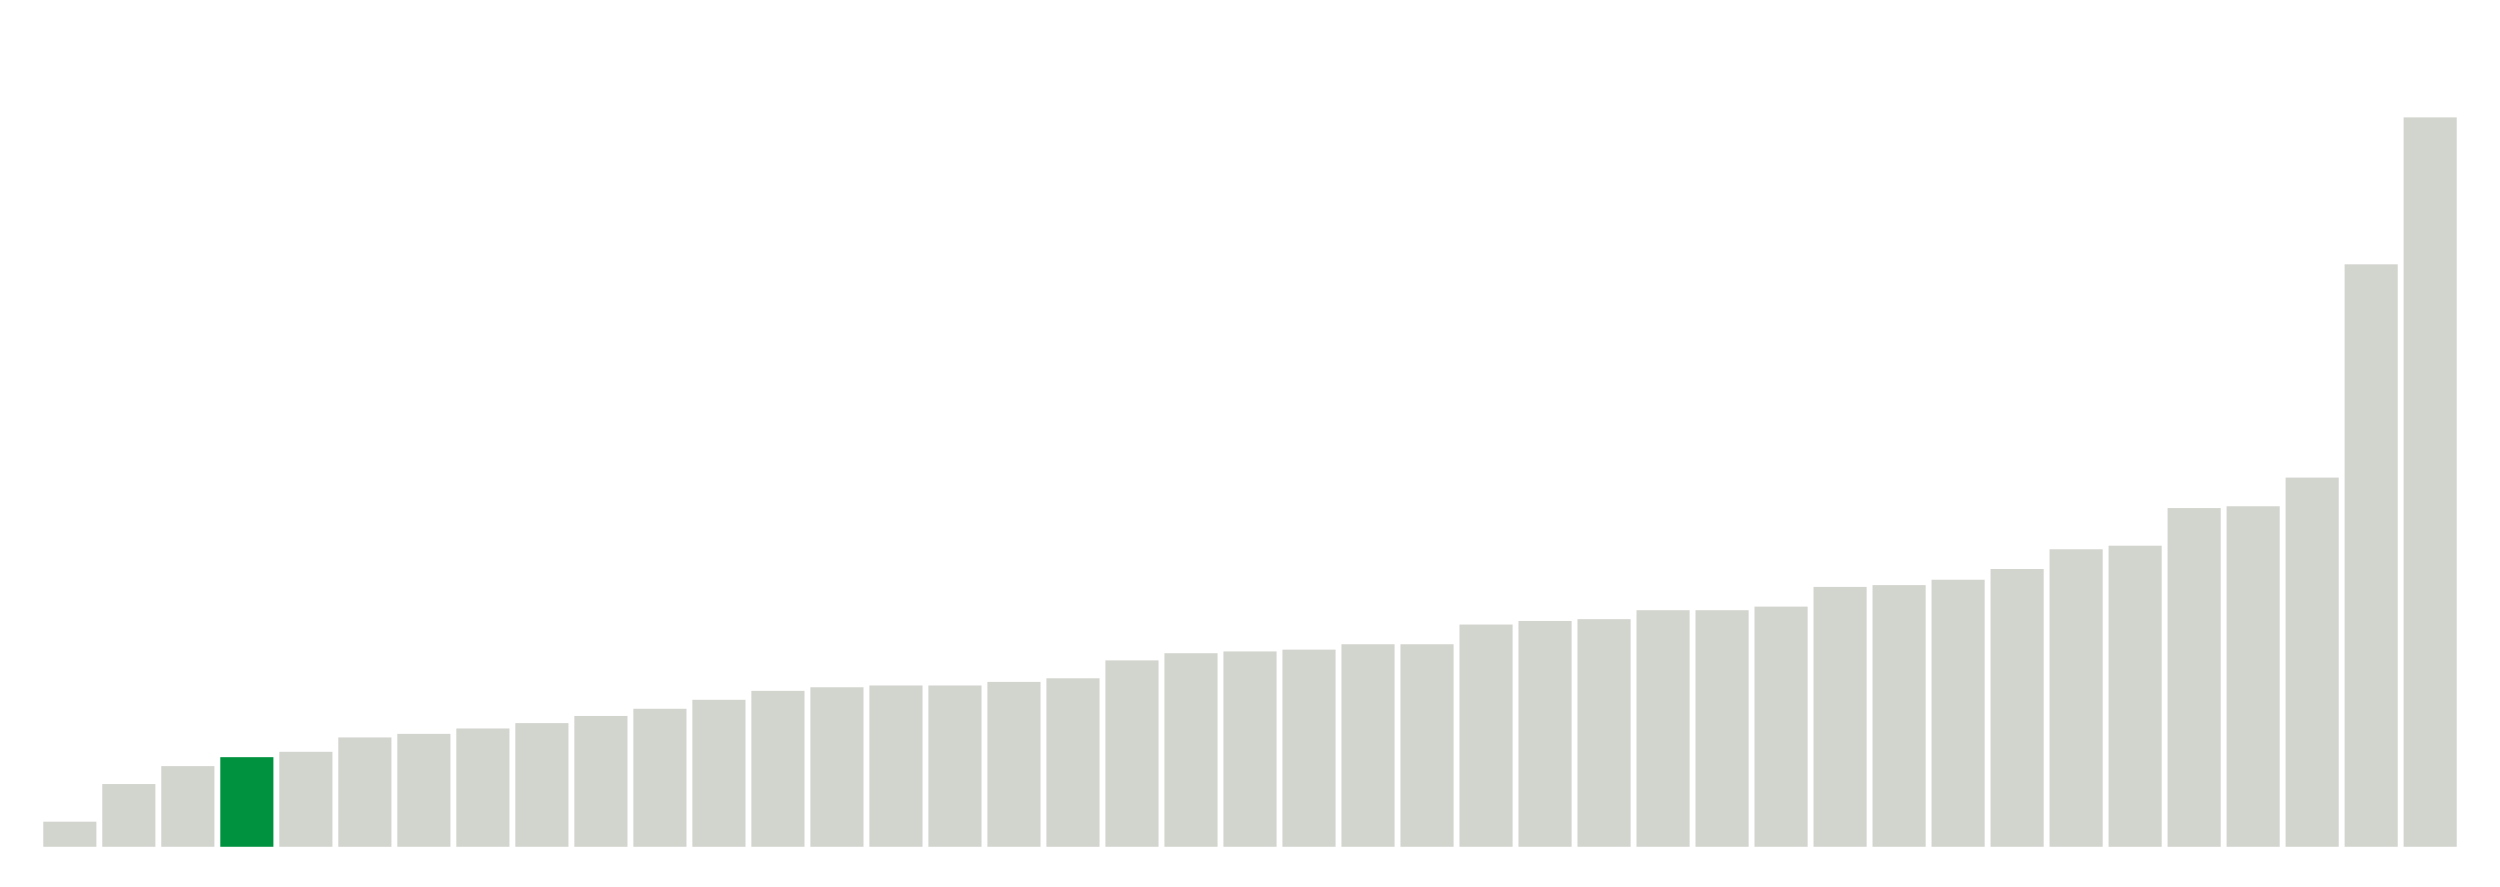 <svg xmlns="http://www.w3.org/2000/svg" xmlns:xlink="http://www.w3.org/1999/xlink" version="1.1" class="marks" width="310" height="110" ><g fill="none" stroke-miterlimit="10" transform="translate(5,5)"><g class="mark-group role-frame root" role="graphics-object" aria-roledescription="group mark container"><g transform="translate(0,0)"><path class="background" aria-hidden="true" d="M0,0h300v100h-300Z" stroke="#ddd" stroke-width="0"/><g><g class="mark-rect role-mark marks" role="graphics-symbol" aria-roledescription="rect mark container"><path d="M0.366,96.889h6.585v3.111h-6.585Z" fill="#D2D4CE"/><path d="M7.683,92.222h6.585v7.778h-6.585Z" fill="#D2D4CE"/><path d="M15,90h6.585v10h-6.585Z" fill="#D2D4CE"/><path d="M22.317,88.889h6.585v11.111h-6.585Z" fill="#00923E"/><path d="M29.634,88.222h6.585v11.778h-6.585Z" fill="#D2D4CE"/><path d="M36.951,86.444h6.585v13.556h-6.585Z" fill="#D2D4CE"/><path d="M44.268,86h6.585v14h-6.585Z" fill="#D2D4CE"/><path d="M51.585,85.333h6.585v14.667h-6.585Z" fill="#D2D4CE"/><path d="M58.902,84.667h6.585v15.333h-6.585Z" fill="#D2D4CE"/><path d="M66.22,83.778h6.585v16.222h-6.585Z" fill="#D2D4CE"/><path d="M73.537,82.889h6.585v17.111h-6.585Z" fill="#D2D4CE"/><path d="M80.854,81.778h6.585v18.222h-6.585Z" fill="#D2D4CE"/><path d="M88.171,80.667h6.585v19.333h-6.585Z" fill="#D2D4CE"/><path d="M95.488,80.222h6.585v19.778h-6.585Z" fill="#D2D4CE"/><path d="M102.805,80h6.585v20h-6.585Z" fill="#D2D4CE"/><path d="M110.122,80h6.585v20h-6.585Z" fill="#D2D4CE"/><path d="M117.439,79.556h6.585v20.444h-6.585Z" fill="#D2D4CE"/><path d="M124.756,79.111h6.585v20.889h-6.585Z" fill="#D2D4CE"/><path d="M132.073,76.889h6.585v23.111h-6.585Z" fill="#D2D4CE"/><path d="M139.39,76h6.585v24h-6.585Z" fill="#D2D4CE"/><path d="M146.707,75.778h6.585v24.222h-6.585Z" fill="#D2D4CE"/><path d="M154.024,75.556h6.585v24.444h-6.585Z" fill="#D2D4CE"/><path d="M161.341,74.889h6.585v25.111h-6.585Z" fill="#D2D4CE"/><path d="M168.659,74.889h6.585v25.111h-6.585Z" fill="#D2D4CE"/><path d="M175.976,72.444h6.585v27.556h-6.585Z" fill="#D2D4CE"/><path d="M183.293,72h6.585v28h-6.585Z" fill="#D2D4CE"/><path d="M190.61,71.778h6.585v28.222h-6.585Z" fill="#D2D4CE"/><path d="M197.927,70.667h6.585v29.333h-6.585Z" fill="#D2D4CE"/><path d="M205.244,70.667h6.585v29.333h-6.585Z" fill="#D2D4CE"/><path d="M212.561,70.222h6.585v29.778h-6.585Z" fill="#D2D4CE"/><path d="M219.878,67.778h6.585v32.222h-6.585Z" fill="#D2D4CE"/><path d="M227.195,67.556h6.585v32.444h-6.585Z" fill="#D2D4CE"/><path d="M234.512,66.889h6.585v33.111h-6.585Z" fill="#D2D4CE"/><path d="M241.829,65.556h6.585v34.444h-6.585Z" fill="#D2D4CE"/><path d="M249.146,63.111h6.585v36.889h-6.585Z" fill="#D2D4CE"/><path d="M256.463,62.667h6.585v37.333h-6.585Z" fill="#D2D4CE"/><path d="M263.78,58h6.585v42h-6.585Z" fill="#D2D4CE"/><path d="M271.098,57.778h6.585v42.222h-6.585Z" fill="#D2D4CE"/><path d="M278.415,54.222h6.585v45.778h-6.585Z" fill="#D2D4CE"/><path d="M285.732,27.778h6.585v72.222h-6.585Z" fill="#D2D4CE"/><path d="M293.049,9.556h6.585v90.444h-6.585Z" fill="#D2D4CE"/></g></g><path class="foreground" aria-hidden="true" d="" display="none"/></g></g></g></svg>